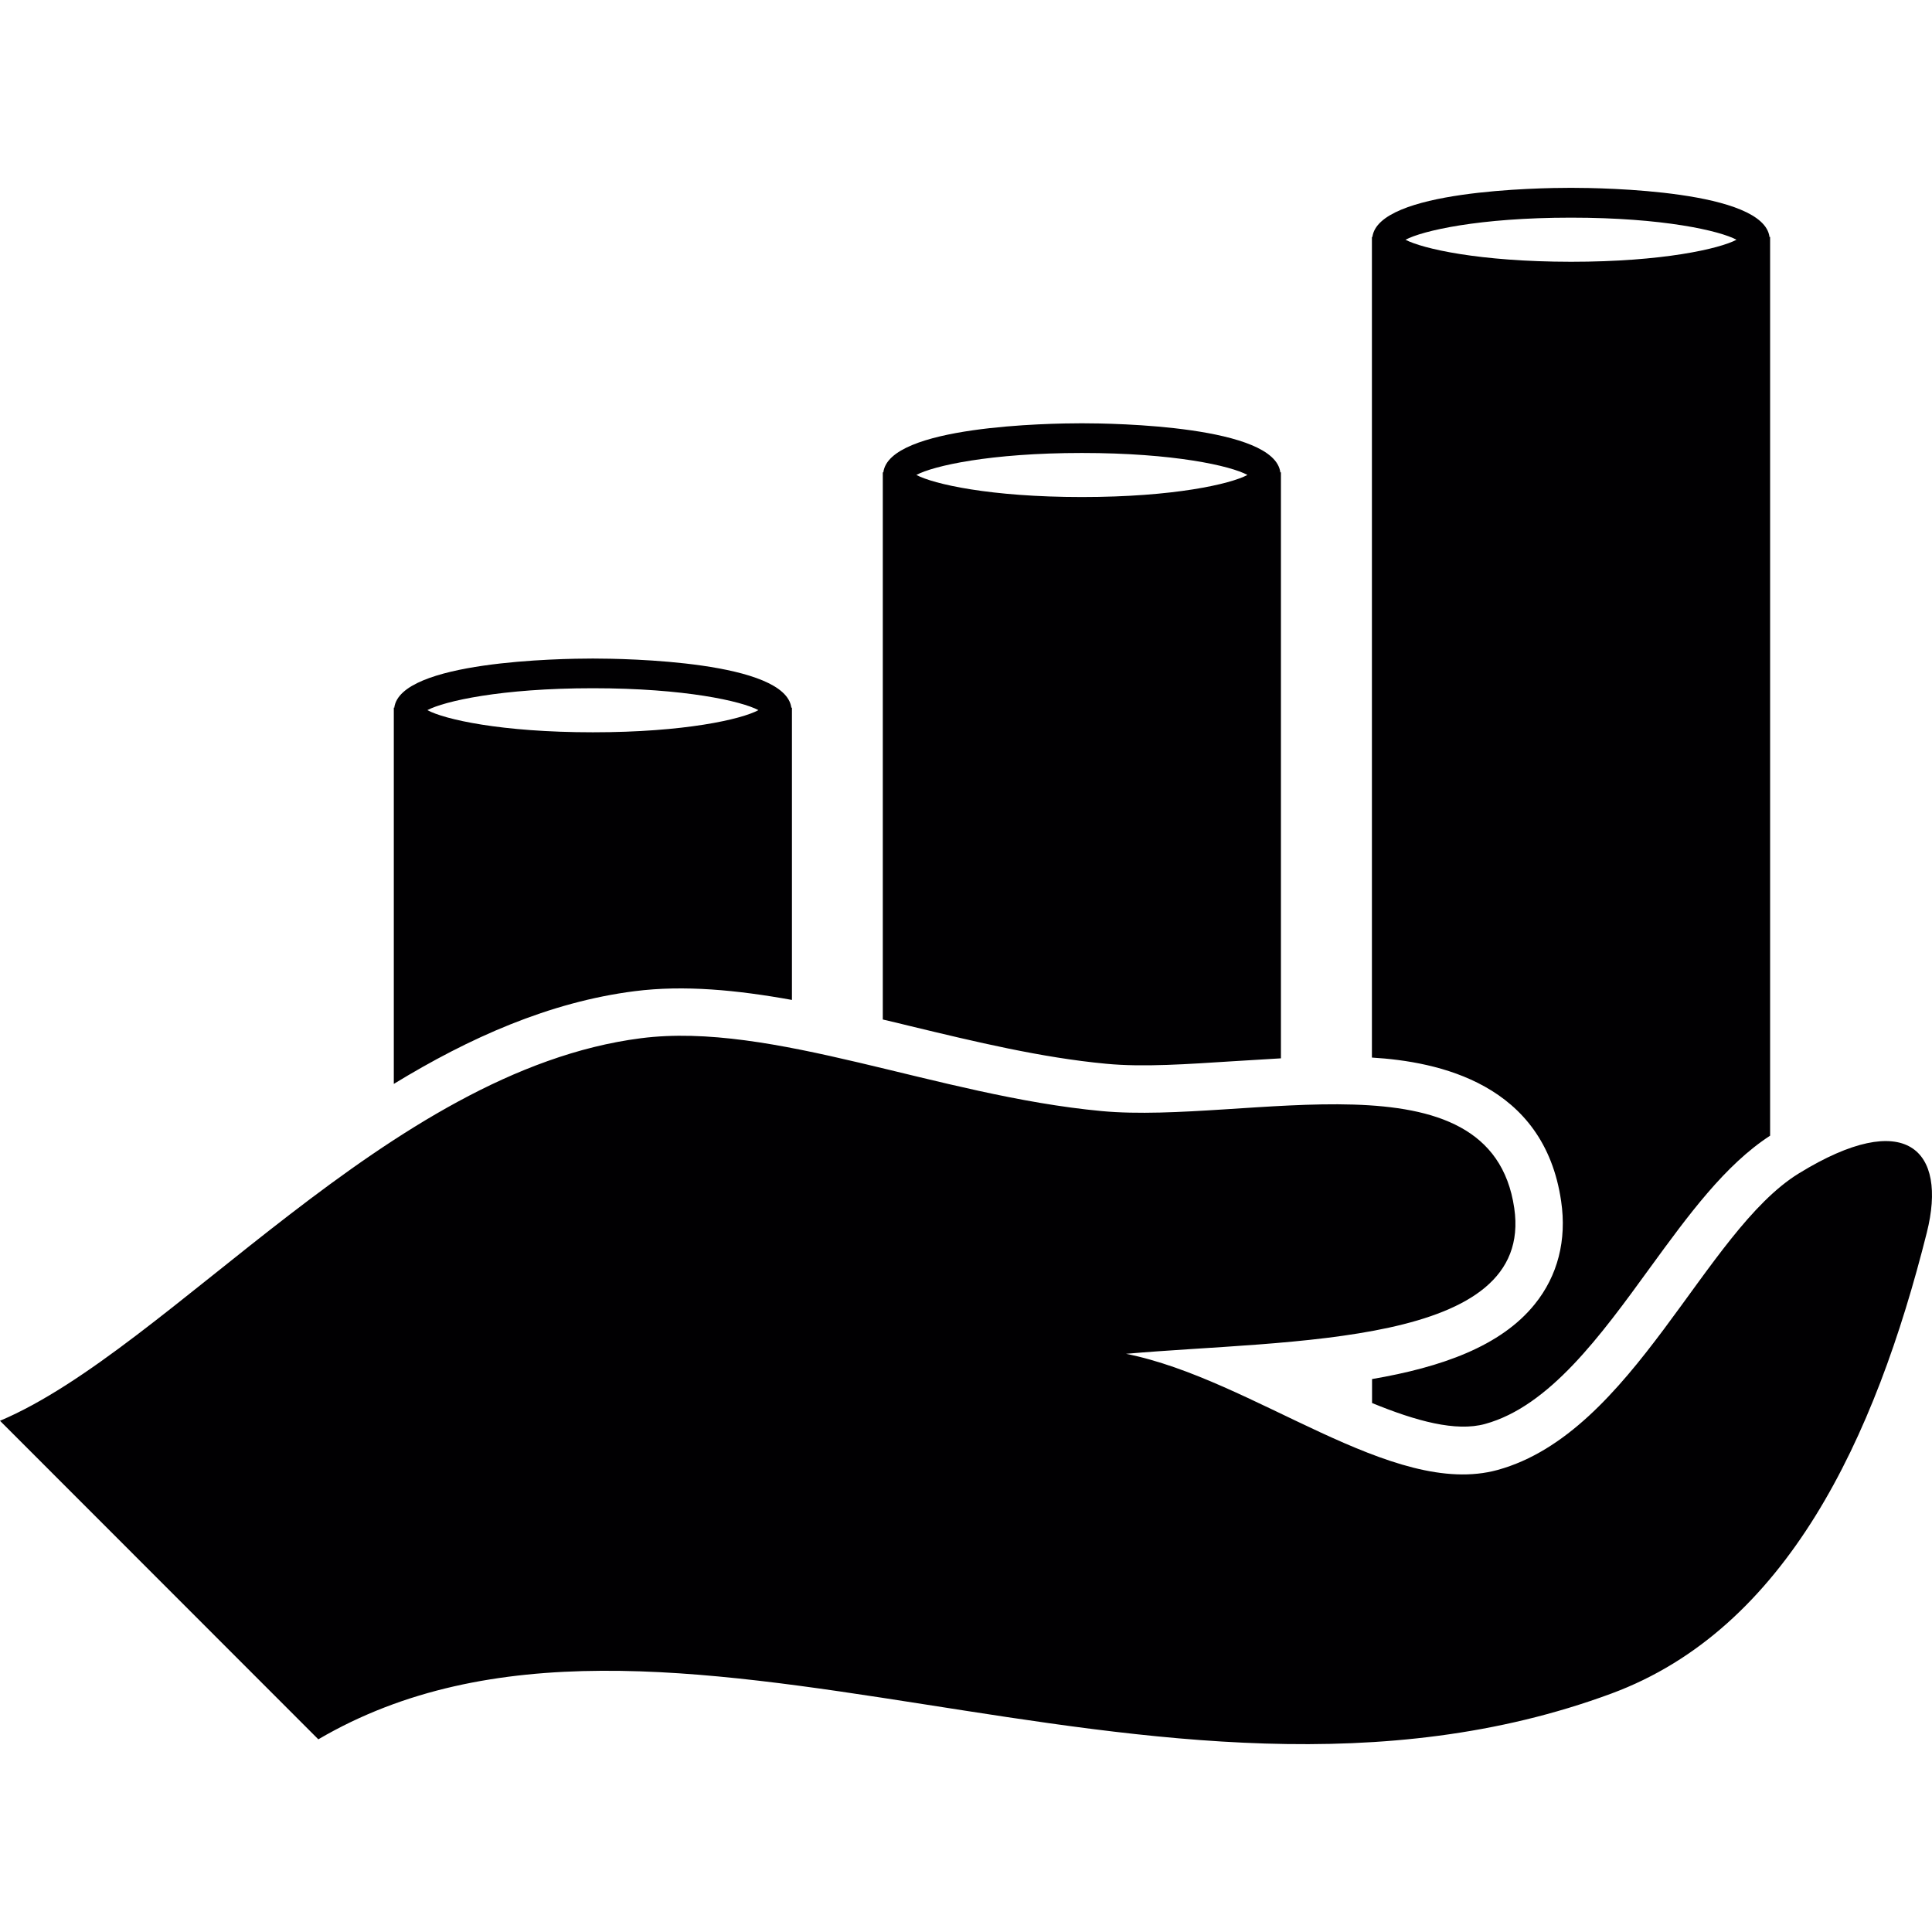 <?xml version="1.0" encoding="iso-8859-1"?>
<!-- Generator: Adobe Illustrator 18.1.1, SVG Export Plug-In . SVG Version: 6.00 Build 0)  -->
<svg version="1.1" id="Capa_1" xmlns="http://www.w3.org/2000/svg" xmlns:xlink="http://www.w3.org/1999/xlink" x="0px" y="0px"
	 viewBox="0 0 179.004 179.004" style="enable-background:new 0 0 179.004 179.004;" xml:space="preserve">
<g>
	<path style="fill:#010002;" d="M127.124,127.773c0,0.77,0,1.504,0,2.22c4.075,1.671,7.769,2.685,10.472,1.939
		c5.955-1.635,10.705-8.169,15.293-14.488c3.574-4.905,6.951-9.517,11.116-12.22c0-30.419,0-70.212,0-83.286
		c-0.018,0.012-0.036,0.024-0.054,0.036c-0.519-4.344-15.365-4.571-18.396-4.571c-3.025,0-17.871,0.227-18.402,4.571
		c-0.012-0.012-0.03-0.024-0.042-0.036c0,12.059,0,46.858,0,76.048c6.128,0.37,15.943,2.387,17.531,13.3
		c0.537,3.61-0.316,6.922-2.446,9.553C139.064,124.73,133.556,126.675,127.124,127.773z M130.221,22.213
		c1.575-0.835,6.808-2.047,15.335-2.047c8.539,0,13.778,1.211,15.335,2.047c-1.569,0.829-6.802,2.041-15.335,2.041
		C137.029,24.248,131.796,23.036,130.221,22.213z M114.242,98.326c1.456-0.095,2.948-0.185,4.439-0.269c0-20.544,0-42.979,0-54.304
		c-0.018,0.012-0.036,0.012-0.054,0.024c-0.519-4.332-15.365-4.559-18.39-4.559c-3.025,0-17.877,0.227-18.396,4.559
		c-0.012-0.012-0.036-0.012-0.048-0.024c0,10.663,0,31.195,0,50.706c0.853,0.197,1.701,0.4,2.566,0.615
		c5.967,1.438,12.131,2.924,18.121,3.485C105.948,98.893,110.071,98.589,114.242,98.326z M84.903,44.004
		c1.575-0.841,6.82-2.035,15.341-2.035c8.533,0,13.783,1.193,15.335,2.035c-1.563,0.841-6.808,2.047-15.335,2.047
		C91.723,46.051,86.478,44.845,84.903,44.004z M73.375,92.646c0-8.926,0-12.703,0-27.096c-0.018,0.018-0.036,0.024-0.054,0.036
		c-0.519-4.338-15.365-4.571-18.396-4.571c-3.019,0-17.877,0.233-18.396,4.571c-0.006-0.012-0.03-0.018-0.042-0.036
		c0,17.93,0,19.392,0,34.876c6.981-4.266,14.404-7.584,22.316-8.592C63.398,91.25,68.285,91.727,73.375,92.646z M54.931,67.848
		c-8.533,0-13.778-1.205-15.335-2.053c1.575-0.829,6.814-2.029,15.335-2.029c8.539,0,13.778,1.199,15.341,2.029
		C68.703,66.642,63.464,67.848,54.931,67.848z M0,131.639c15.812-6.689,35.962-32.436,59.37-35.443
		c12.16-1.569,27.489,5.334,42.711,6.749c13.39,1.247,36.058-5.854,38.218,8.992c1.88,12.859-20.806,12.16-35.968,13.497
		c11.856,2.363,24.661,13.449,34.435,10.758c12.59-3.479,19.13-22.083,27.907-27.477c9.929-6.104,13.777-2.166,11.85,5.49
		c-4.791,19.082-13.008,36.708-29.22,42.705c-42.299,15.645-87.886-14.452-119.809,4.242L0,131.639z"/>
</g>
<g>
</g>
<g>
</g>
<g>
</g>
<g>
</g>
<g>
</g>
<g>
</g>
<g>
</g>
<g>
</g>
<g>
</g>
<g>
</g>
<g>
</g>
<g>
</g>
<g>
</g>
<g>
</g>
<g>
</g>
</svg>
